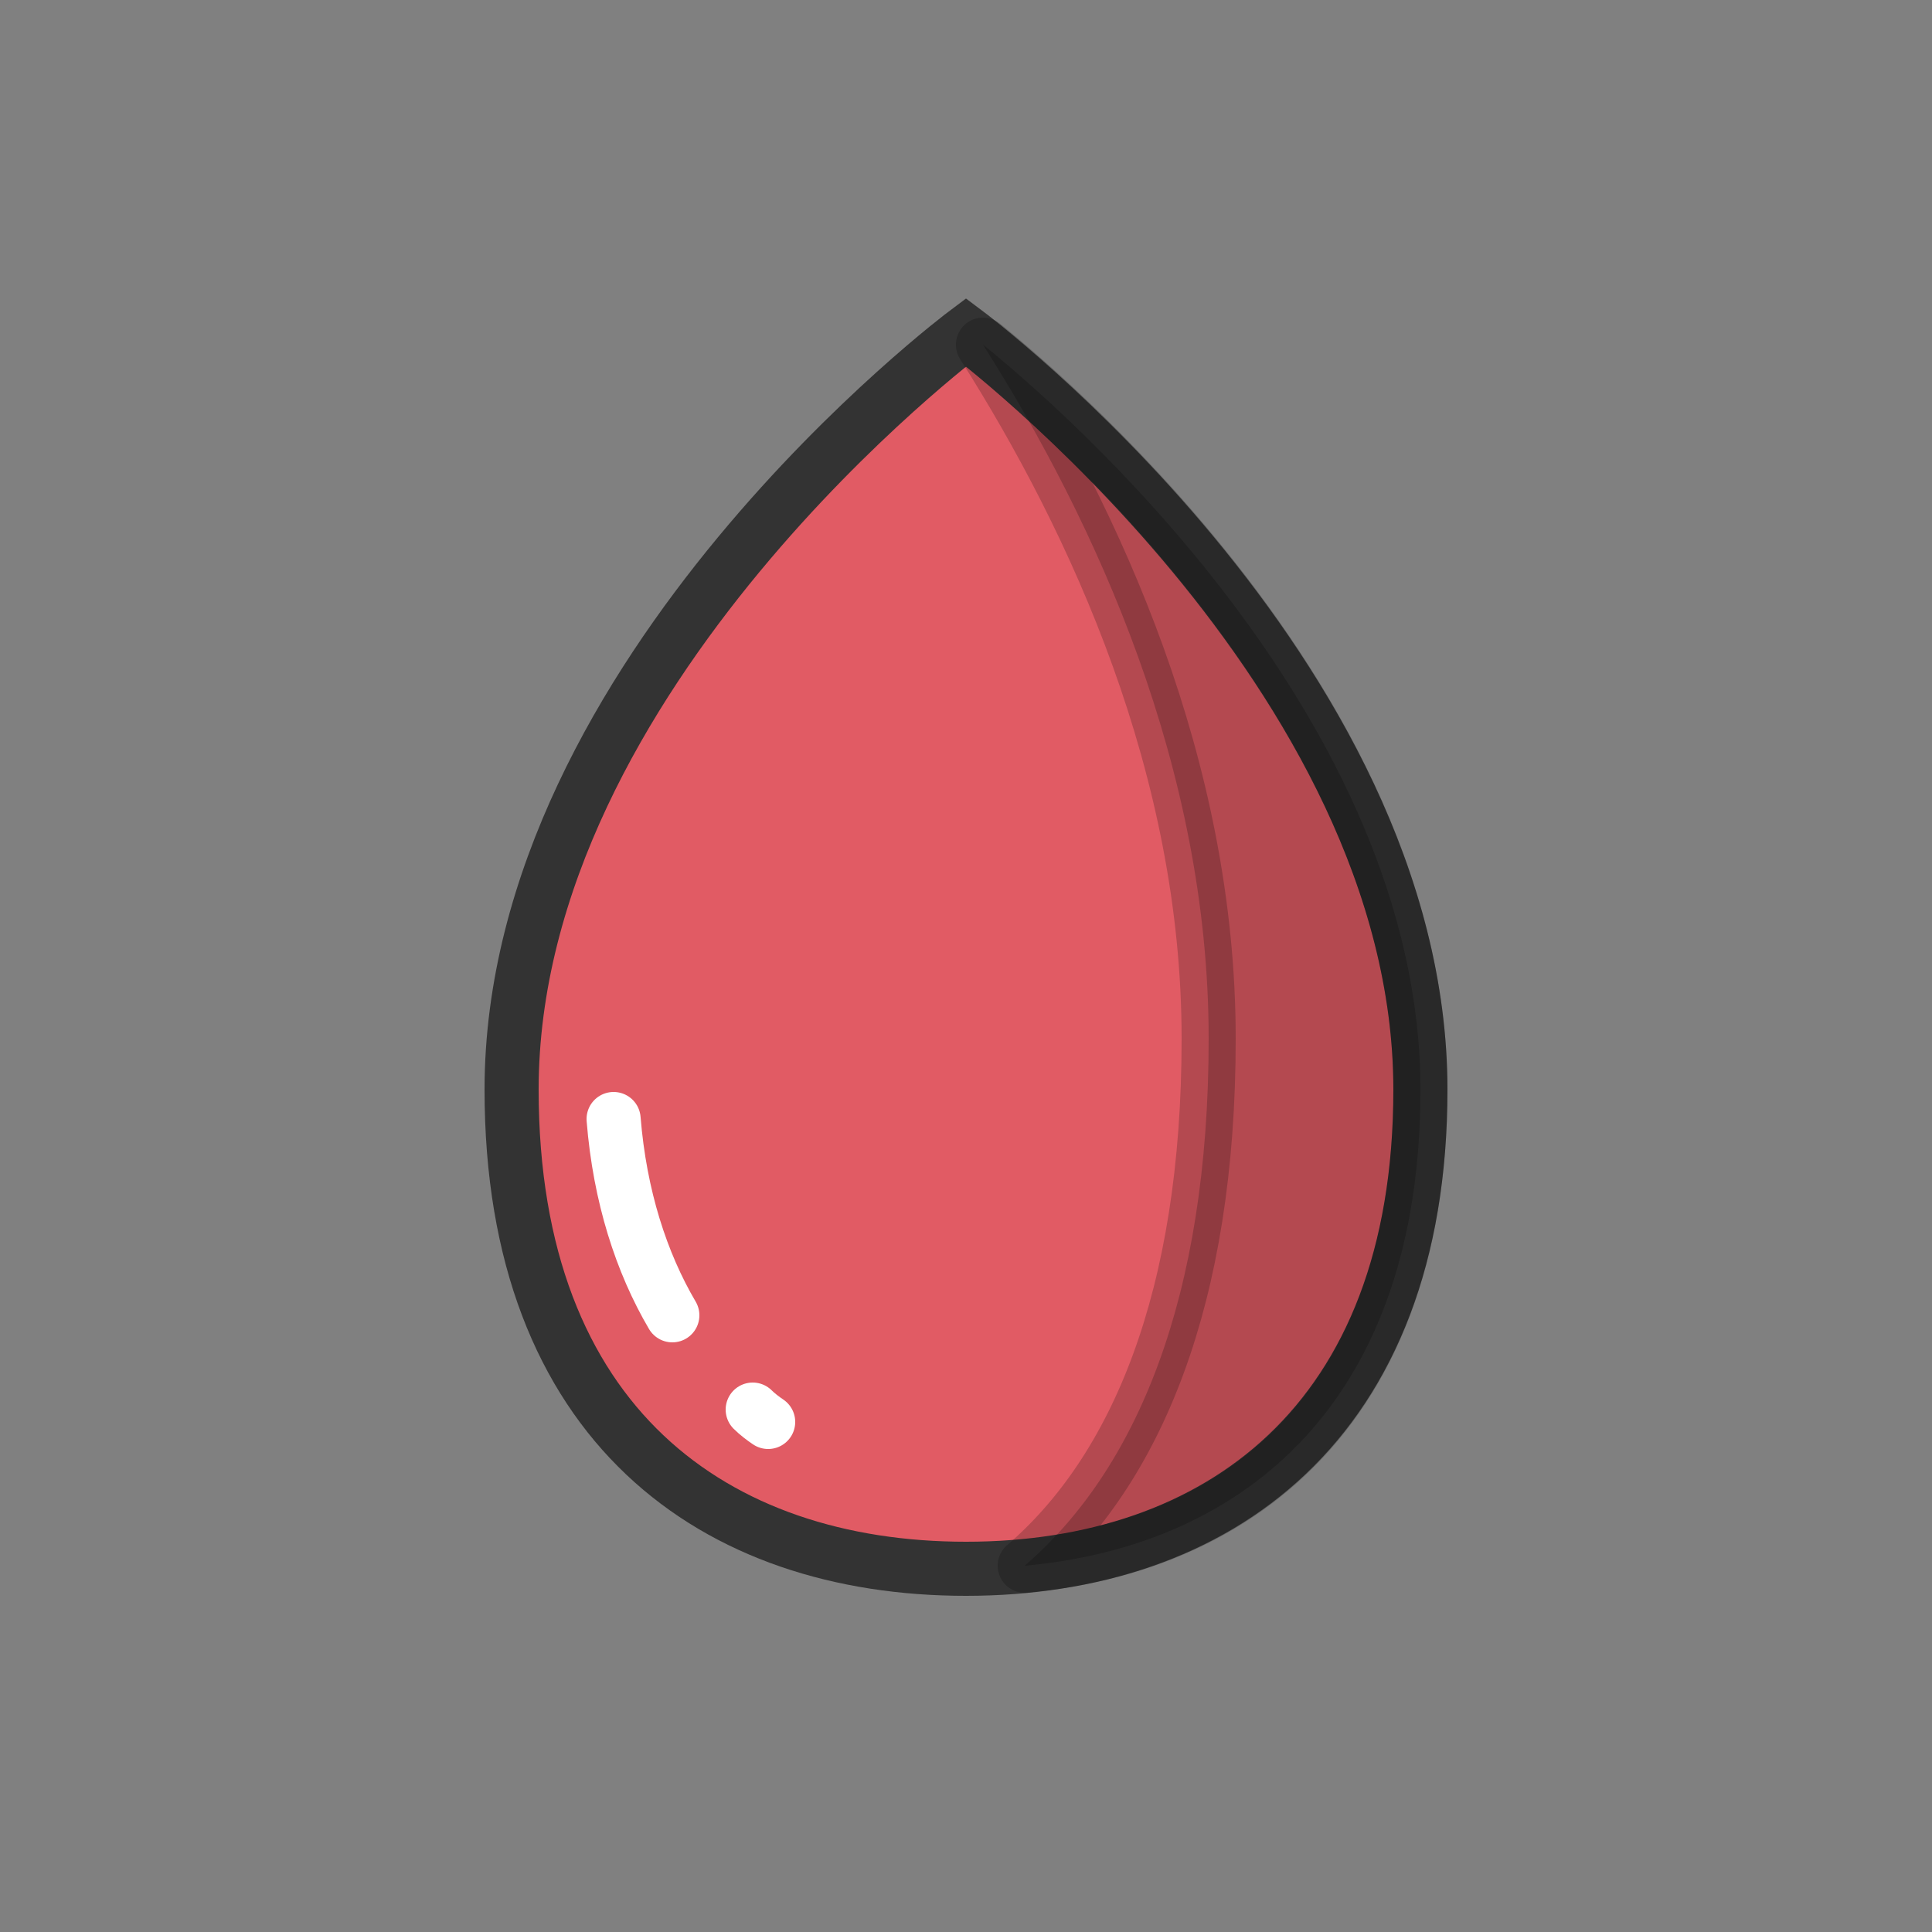 <?xml version="1.0" encoding="utf-8"?><svg xml:space="preserve" viewBox="0 0 100 100" y="0" x="0" xmlns="http://www.w3.org/2000/svg" id="圖層_1" version="1.1" width="200px" height="200px" xmlns:xlink="http://www.w3.org/1999/xlink" style="width:100%;height:100%;background-size:initial;background-repeat-y:initial;background-repeat-x:initial;background-position-y:initial;background-position-x:initial;background-origin:initial;background-color:initial;background-clip:initial;background-attachment:initial;animation-play-state:paused" ><rect x="0" y="0" width="100" height="100" fill="#808080" stroke="none"/><g class="ldl-scale" style="transform-origin:50% 50%;transform:rotate(0deg) scale(0.8, 0.8);animation-play-state:paused" ><path stroke-width="3.5" stroke="#333" fill="#e15b64" stroke-miterlimit="10" d="M79.4 58c0 21.6-13.2 31-29.4 31s-29.4-9.3-29.4-31C20.6 31 50 9 50 9s29.4 22 29.4 49z" style="stroke:rgb(51, 51, 51);fill:rgb(225, 91, 100);animation-play-state:paused" ></path>
<path stroke-miterlimit="10" stroke-width="3.5" stroke-linejoin="round" stroke="#000" opacity=".2" d="M51.1 9.8c7.3 11.5 14.6 27.4 14.6 44.9 0 16.8-4.7 27.9-11.9 34.1C68.2 87.5 79.4 78 79.4 58c0-24-23.1-44-28.3-48.2z" style="animation-play-state:paused" ></path>
<path stroke-miterlimit="10" stroke-width="3.5" stroke="#fff" fill="#e15b64" stroke-linecap="round" d="M31 72.6c-2-3.4-3.4-7.7-3.8-12.7" style="stroke:rgb(255, 255, 255);fill:rgb(225, 91, 100);animation-play-state:paused" ></path>
<path stroke-miterlimit="10" stroke-width="3.5" stroke="#fff" fill="#e15b64" stroke-linecap="round" d="M37.2 79.5c-.3-.2-.7-.5-1-.8" style="stroke:rgb(255, 255, 255);fill:rgb(225, 91, 100);animation-play-state:paused" ></path>
</g><!-- generated by https://loading.io/ --></svg>